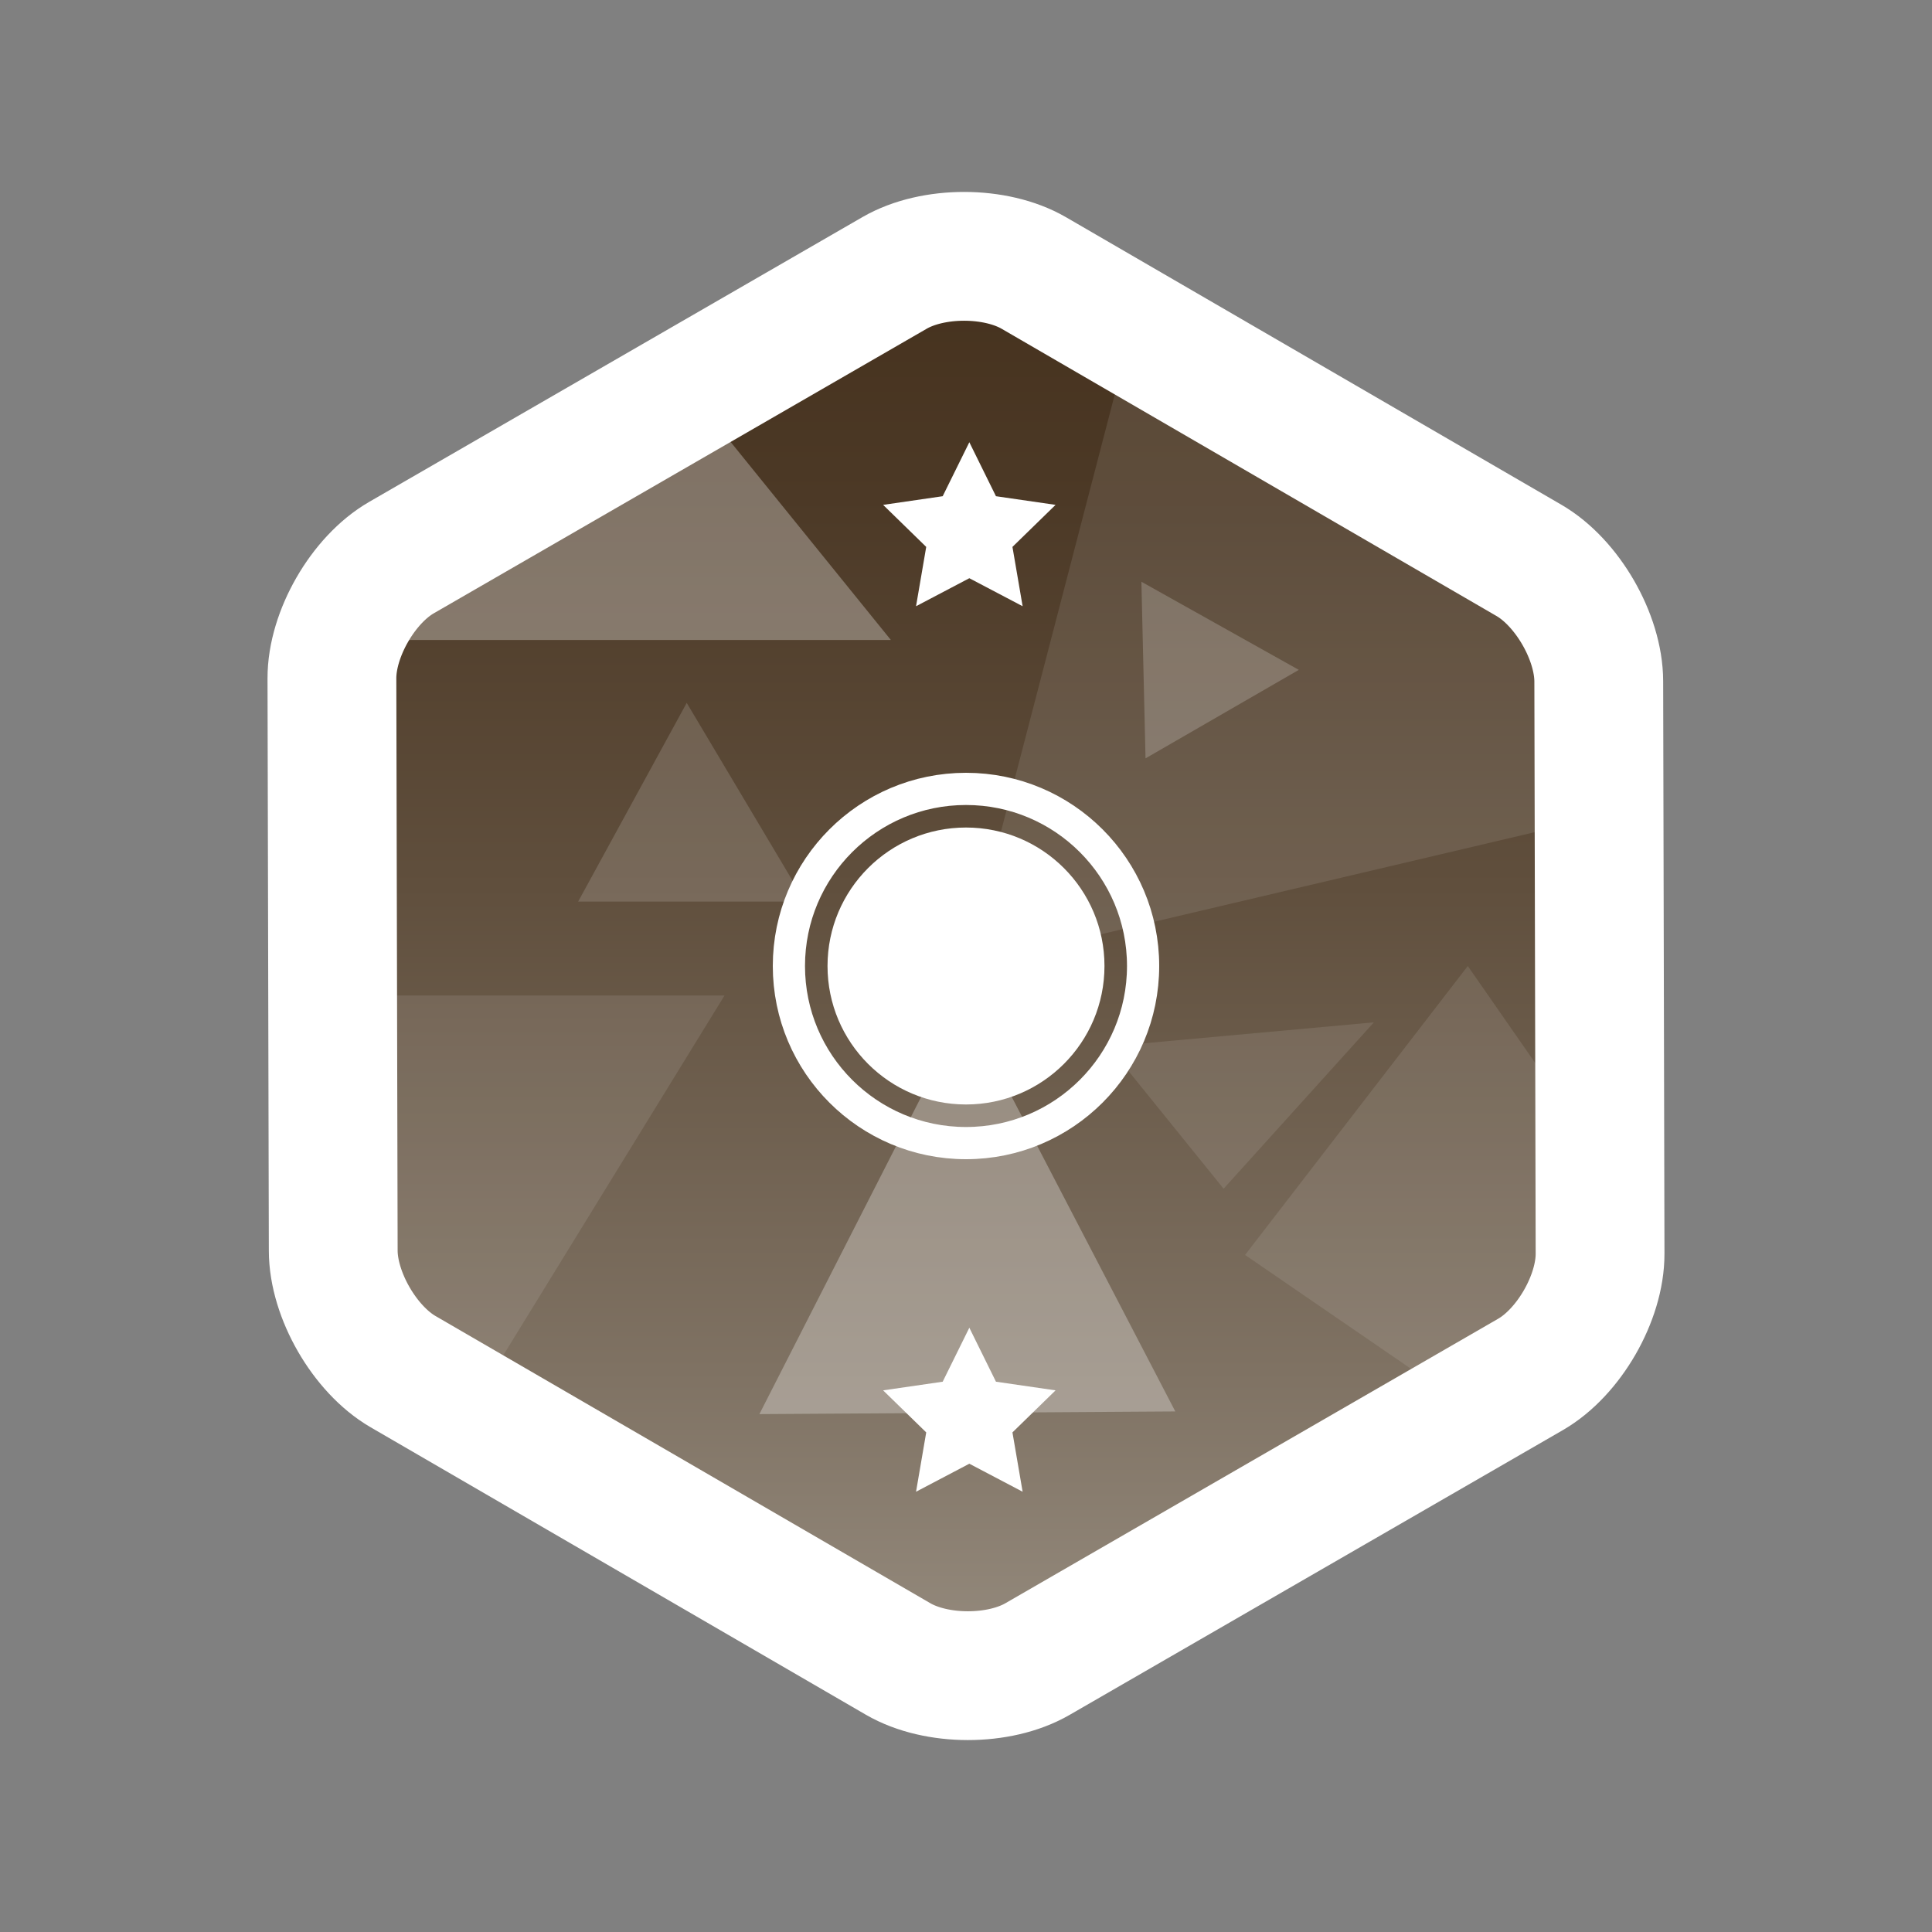 <?xml version="1.0" encoding="utf-8"?>
<!-- Generator: Adobe Illustrator 16.0.0, SVG Export Plug-In . SVG Version: 6.00 Build 0)  -->
<!DOCTYPE svg PUBLIC "-//W3C//DTD SVG 1.1//EN" "http://www.w3.org/Graphics/SVG/1.1/DTD/svg11.dtd">
<svg version="1.1" id="图层_1" xmlns="http://www.w3.org/2000/svg" xmlns:xlink="http://www.w3.org/1999/xlink" x="0px" y="0px"
	 width="120px" height="120px" viewBox="0 0 120 120" style="enable-background:new 0 0 120 120;" xml:space="preserve">
<rect x="0" y="0" width="120" height="120" fill="#808080" stroke="none"/>
<rect style="display:none;fill:#1B1464;" width="120" height="120"/>
<g>
	<linearGradient id="SVGID_1_" gradientUnits="userSpaceOnUse" x1="60" y1="104.079" x2="60" y2="15.922">
		<stop  offset="0" style="stop-color:#968C7F"/>
		<stop  offset="0.215" style="stop-color:#7F7263"/>
		<stop  offset="0.556" style="stop-color:#604F3D"/>
		<stop  offset="0.83" style="stop-color:#4C3926"/>
		<stop  offset="1" style="stop-color:#45311D"/>
	</linearGradient>
	<path style="fill:url(#SVGID_1_);" d="M64.435,103.051c-2.382,1.375-6.276,1.37-8.654-0.01L25.033,85.194
		c-2.378-1.38-4.33-4.76-4.335-7.51l-0.082-35.55c-0.006-2.75,1.938-6.125,4.319-7.5L55.565,16.95
		c2.381-1.375,6.276-1.371,8.654,0.01l30.747,17.846c2.378,1.38,4.329,4.76,4.336,7.51l0.081,35.551
		c0.007,2.75-1.937,6.125-4.318,7.5L64.435,103.051z"/>
	<path style="fill:none;stroke:#FFFFFF;stroke-width:8;stroke-miterlimit:10;" d="M64.435,103.051
		c-2.382,1.375-6.276,1.37-8.654-0.01L25.033,85.194c-2.378-1.38-4.33-4.76-4.335-7.51l-0.082-35.55
		c-0.006-2.75,1.938-6.125,4.319-7.5L55.565,16.95c2.381-1.375,6.276-1.371,8.654,0.01l30.747,17.846
		c2.378,1.38,4.329,4.76,4.336,7.51l0.081,35.551c0.007,2.75-1.937,6.125-4.318,7.5L64.435,103.051z"/>
</g>
<polygon style="fill:#FFFFFF;" points="60.207,27.468 61.861,30.821 65.563,31.358 62.885,33.969 63.517,37.654 60.207,35.914 
	56.897,37.654 57.529,33.969 54.852,31.358 58.552,30.821 "/>
<polygon style="fill:#FFFFFF;" points="60.207,82.468 61.861,85.82 65.563,86.358 62.885,88.969 63.517,92.654 60.207,90.914 
	56.897,92.654 57.529,88.969 54.852,86.358 58.552,85.82 "/>
<circle style="fill:none;stroke:#FFFFFF;stroke-width:2;stroke-miterlimit:10;" cx="60" cy="60" r="11"/>
<circle style="fill:#FFFFFF;" cx="60" cy="60" r="8.601"/>
<polygon style="fill:#FFFFFF;fill-opacity:0.3;" points="24.167,39.75 44.056,25.813 55.333,39.75 "/>
<polygon style="fill:#FFFFFF;fill-opacity:0.15;" points="42.653,43.656 35.909,56 50,56 "/>
<polygon style="fill:#FFFFFF;fill-opacity:0.1;" points="20.604,61.834 45,61.834 27.167,90.833 "/>
<polygon style="fill:#FFFFFF;fill-opacity:0.3;" points="60,62.667 47.167,87.833 73,87.667 "/>
<polygon style="fill:#FFFFFF;fill-opacity:0.1;" points="69.5,23.5 60,60 102.5,50 93.737,34.092 "/>
<polygon style="fill:#FFFFFF;fill-opacity:0.1;" points="68.862,65 85.334,63.5 76,73.834 "/>
<polygon style="fill:#FFFFFF;fill-opacity:0.1;" points="100.667,73.667 91.167,60 77.334,77.947 91.5,87.667 "/>
<polygon style="fill:#FFFFFF;fill-opacity:0.2;" points="70.894,36.133 71.151,47.103 80.671,41.607 "/>
</svg>
